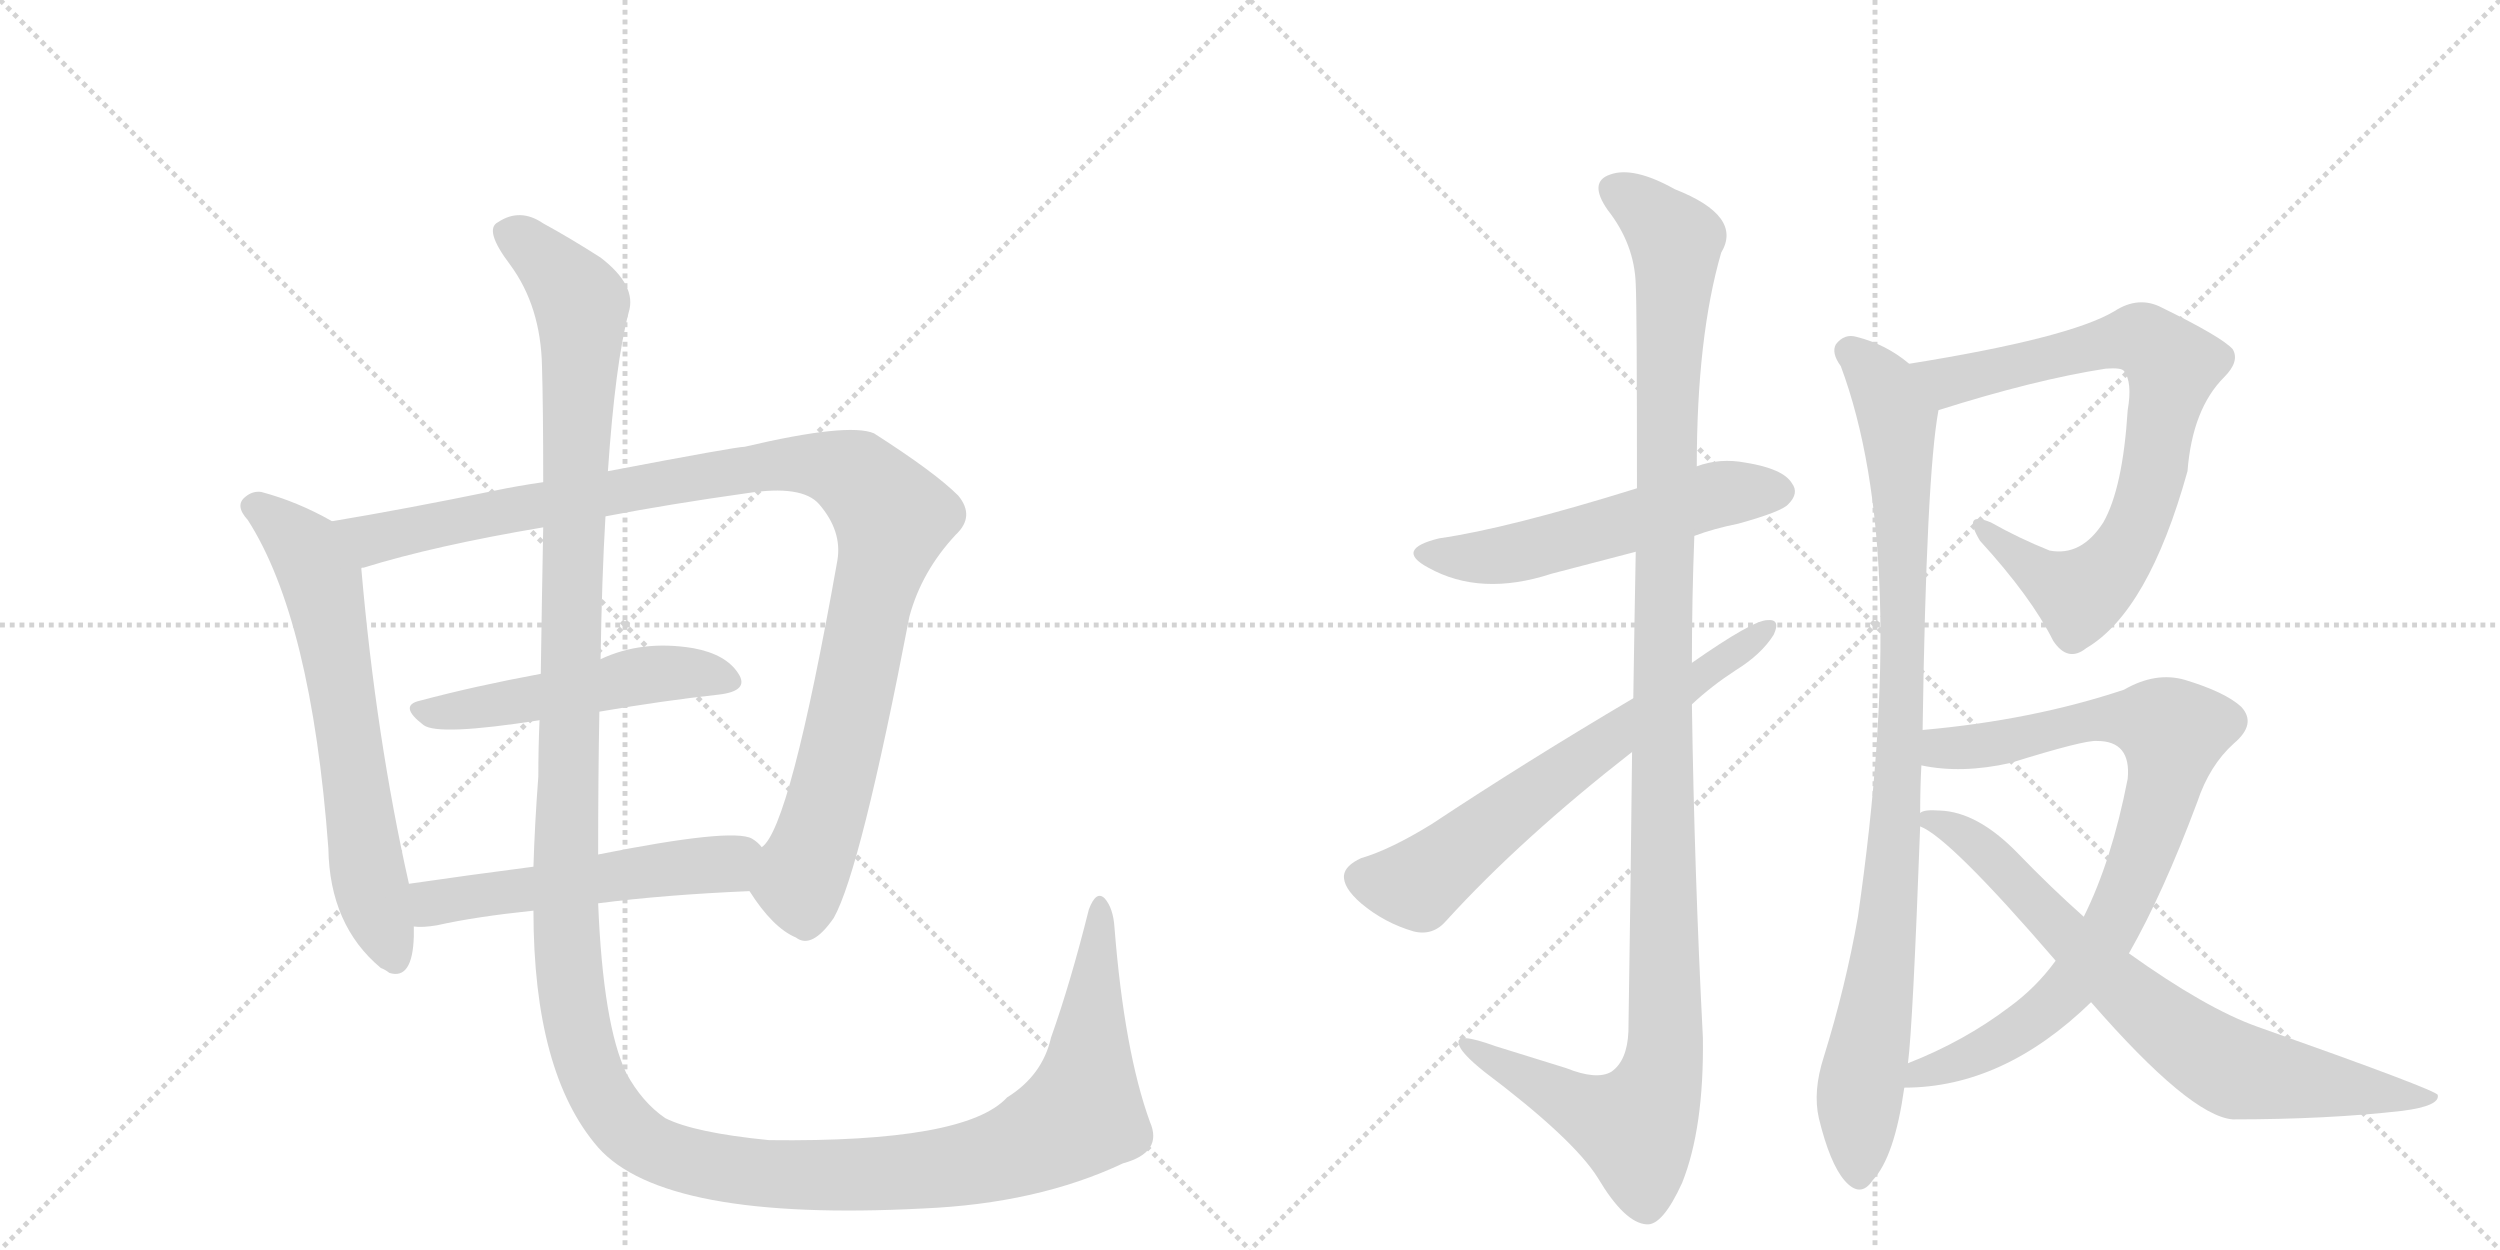 <svg version="1.1" viewBox="0 0 2048 1024" xmlns="http://www.w3.org/2000/svg">
  <g stroke="lightgray" stroke-dasharray="1,1" stroke-width="1" transform="scale(4, 4)">
    <line x1="0" y1="0" x2="256" y2="256"></line>
    <line x1="256" y1="0" x2="0" y2="256"></line>
    <line x1="128" y1="0" x2="128" y2="256"></line>
    <line x1="0" y1="128" x2="256" y2="128"></line>
    <line x1="256" y1="0" x2="512" y2="256"></line>
    <line x1="512" y1="0" x2="256" y2="256"></line>
    <line x1="384" y1="0" x2="384" y2="256"></line>
    <line x1="256" y1="128" x2="512" y2="128"></line>
  </g>
<g transform="scale(1, -1) translate(0, -850)">
   <style type="text/css">
    @keyframes keyframes0 {
      from {
       stroke: black;
       stroke-dashoffset: 654;
       stroke-width: 128;
       }
       68% {
       animation-timing-function: step-end;
       stroke: black;
       stroke-dashoffset: 0;
       stroke-width: 128;
       }
       to {
       stroke: black;
       stroke-width: 1024;
       }
       }
       #make-me-a-hanzi-animation-0 {
         animation: keyframes0 0.782s both;
         animation-delay: 0s;
         animation-timing-function: linear;
       }
    @keyframes keyframes1 {
      from {
       stroke: black;
       stroke-dashoffset: 1075;
       stroke-width: 128;
       }
       78% {
       animation-timing-function: step-end;
       stroke: black;
       stroke-dashoffset: 0;
       stroke-width: 128;
       }
       to {
       stroke: black;
       stroke-width: 1024;
       }
       }
       #make-me-a-hanzi-animation-1 {
         animation: keyframes1 1.125s both;
         animation-delay: 0.782s;
         animation-timing-function: linear;
       }
    @keyframes keyframes2 {
      from {
       stroke: black;
       stroke-dashoffset: 509;
       stroke-width: 128;
       }
       62% {
       animation-timing-function: step-end;
       stroke: black;
       stroke-dashoffset: 0;
       stroke-width: 128;
       }
       to {
       stroke: black;
       stroke-width: 1024;
       }
       }
       #make-me-a-hanzi-animation-2 {
         animation: keyframes2 0.664s both;
         animation-delay: 1.907s;
         animation-timing-function: linear;
       }
    @keyframes keyframes3 {
      from {
       stroke: black;
       stroke-dashoffset: 537;
       stroke-width: 128;
       }
       64% {
       animation-timing-function: step-end;
       stroke: black;
       stroke-dashoffset: 0;
       stroke-width: 128;
       }
       to {
       stroke: black;
       stroke-width: 1024;
       }
       }
       #make-me-a-hanzi-animation-3 {
         animation: keyframes3 0.687s both;
         animation-delay: 2.571s;
         animation-timing-function: linear;
       }
    @keyframes keyframes4 {
      from {
       stroke: black;
       stroke-dashoffset: 1584;
       stroke-width: 128;
       }
       84% {
       animation-timing-function: step-end;
       stroke: black;
       stroke-dashoffset: 0;
       stroke-width: 128;
       }
       to {
       stroke: black;
       stroke-width: 1024;
       }
       }
       #make-me-a-hanzi-animation-4 {
         animation: keyframes4 1.539s both;
         animation-delay: 3.258s;
         animation-timing-function: linear;
       }
    @keyframes keyframes5 {
      from {
       stroke: black;
       stroke-dashoffset: 550;
       stroke-width: 128;
       }
       64% {
       animation-timing-function: step-end;
       stroke: black;
       stroke-dashoffset: 0;
       stroke-width: 128;
       }
       to {
       stroke: black;
       stroke-width: 1024;
       }
       }
       #make-me-a-hanzi-animation-5 {
         animation: keyframes5 0.698s both;
         animation-delay: 4.797s;
         animation-timing-function: linear;
       }
    @keyframes keyframes6 {
      from {
       stroke: black;
       stroke-dashoffset: 1207;
       stroke-width: 128;
       }
       80% {
       animation-timing-function: step-end;
       stroke: black;
       stroke-dashoffset: 0;
       stroke-width: 128;
       }
       to {
       stroke: black;
       stroke-width: 1024;
       }
       }
       #make-me-a-hanzi-animation-6 {
         animation: keyframes6 1.232s both;
         animation-delay: 5.495s;
         animation-timing-function: linear;
       }
    @keyframes keyframes7 {
      from {
       stroke: black;
       stroke-dashoffset: 656;
       stroke-width: 128;
       }
       68% {
       animation-timing-function: step-end;
       stroke: black;
       stroke-dashoffset: 0;
       stroke-width: 128;
       }
       to {
       stroke: black;
       stroke-width: 1024;
       }
       }
       #make-me-a-hanzi-animation-7 {
         animation: keyframes7 0.784s both;
         animation-delay: 6.727s;
         animation-timing-function: linear;
       }
    @keyframes keyframes8 {
      from {
       stroke: black;
       stroke-dashoffset: 782;
       stroke-width: 128;
       }
       72% {
       animation-timing-function: step-end;
       stroke: black;
       stroke-dashoffset: 0;
       stroke-width: 128;
       }
       to {
       stroke: black;
       stroke-width: 1024;
       }
       }
       #make-me-a-hanzi-animation-8 {
         animation: keyframes8 0.886s both;
         animation-delay: 7.511s;
         animation-timing-function: linear;
       }
    @keyframes keyframes9 {
      from {
       stroke: black;
       stroke-dashoffset: 948;
       stroke-width: 128;
       }
       76% {
       animation-timing-function: step-end;
       stroke: black;
       stroke-dashoffset: 0;
       stroke-width: 128;
       }
       to {
       stroke: black;
       stroke-width: 1024;
       }
       }
       #make-me-a-hanzi-animation-9 {
         animation: keyframes9 1.021s both;
         animation-delay: 8.397s;
         animation-timing-function: linear;
       }
    @keyframes keyframes10 {
      from {
       stroke: black;
       stroke-dashoffset: 842;
       stroke-width: 128;
       }
       73% {
       animation-timing-function: step-end;
       stroke: black;
       stroke-dashoffset: 0;
       stroke-width: 128;
       }
       to {
       stroke: black;
       stroke-width: 1024;
       }
       }
       #make-me-a-hanzi-animation-10 {
         animation: keyframes10 0.935s both;
         animation-delay: 9.419s;
         animation-timing-function: linear;
       }
    @keyframes keyframes11 {
      from {
       stroke: black;
       stroke-dashoffset: 749;
       stroke-width: 128;
       }
       71% {
       animation-timing-function: step-end;
       stroke: black;
       stroke-dashoffset: 0;
       stroke-width: 128;
       }
       to {
       stroke: black;
       stroke-width: 1024;
       }
       }
       #make-me-a-hanzi-animation-11 {
         animation: keyframes11 0.86s both;
         animation-delay: 10.354s;
         animation-timing-function: linear;
       }
</style>
<path d="M 272 423 Q 244 439 214 447 Q 207 448 201 443 Q 192 436 203 424 Q 255 343 269 155 Q 270 92 312 57 Q 315 56 319 53 Q 338 47 339 83 L 339 91 L 335 126 Q 308 246 296 384 C 294 411 294 411 272 423 Z" fill="lightgray"></path> 
<path d="M 614 120 Q 633 90 652 82 Q 665 72 683 98 Q 705 137 745 345 Q 755 382 783 412 Q 799 427 785 444 Q 766 463 716 495 Q 695 504 610 484 Q 603 484 498 464 L 445 455 Q 424 452 405 448 Q 332 433 272 423 C 242 418 267 375 296 384 Q 295 385 298 385 Q 356 403 445 418 L 496 427 Q 548 437 612 446 Q 657 453 671 437 Q 690 415 686 391 Q 647 171 624 156 C 609 130 608 129 614 120 Z" fill="lightgray"></path> 
<path d="M 491 267 Q 543 276 589 281 Q 614 284 605 298 Q 595 314 568 319 Q 526 326 492 310 L 443 298 Q 389 288 344 276 Q 326 272 347 256 Q 359 247 442 260 L 491 267 Z" fill="lightgray"></path> 
<path d="M 490 110 Q 544 117 614 120 C 644 121 646 136 624 156 Q 621 160 616 163 Q 600 172 490 150 L 437 140 Q 383 133 335 126 C 305 122 309 91 339 91 Q 346 90 358 92 Q 389 99 437 104 L 490 110 Z" fill="lightgray"></path> 
<path d="M 942 -69 Q 921 -11 913 90 Q 912 106 905 114 Q 898 121 892 105 Q 877 45 861 0 Q 854 -31 825 -49 Q 791 -86 630 -84 Q 569 -78 545 -66 Q 526 -53 513 -29 Q 494 11 490 110 L 490 150 Q 490 214 491 267 L 492 310 Q 493 376 496 427 L 498 464 Q 504 552 515 594 Q 522 616 492 639 Q 467 655 445 667 Q 426 680 408 668 Q 396 662 418 633 Q 443 599 444 550 Q 445 517 445 455 L 445 418 Q 444 366 443 298 L 442 260 Q 441 238 441 214 Q 438 174 437 140 L 437 104 Q 437 -29 490 -90 Q 544 -151 756 -140 Q 850 -136 920 -103 Q 953 -94 942 -69 Z" fill="lightgray"></path> 
<path d="M 1388 411 Q 1404 417 1424 421 Q 1460 431 1465 437 Q 1474 446 1468 454 Q 1461 466 1430 471 Q 1409 475 1390 468 L 1341 450 Q 1235 417 1179 409 Q 1142 400 1170 385 Q 1213 361 1271 380 L 1340 398 L 1388 411 Z" fill="lightgray"></path> 
<path d="M 1337 234 Q 1336 134 1334 5 Q 1333 -19 1320 -28 Q 1308 -35 1283 -25 L 1225 -7 Q 1192 5 1195 -5 Q 1196 -12 1216 -28 Q 1289 -83 1309 -115 Q 1331 -152 1349 -153 Q 1362 -154 1378 -119 Q 1396 -74 1395 0 Q 1388 136 1386 273 L 1386 307 Q 1386 359 1388 411 L 1390 468 Q 1390 574 1410 643 Q 1428 673 1372 695 Q 1338 714 1319 707 Q 1301 701 1317 678 Q 1339 650 1340 617 Q 1341 599 1341 450 L 1340 398 Q 1339 346 1338 278 L 1337 234 Z" fill="lightgray"></path> 
<path d="M 1386 273 Q 1402 288 1422 301 Q 1443 314 1453 330 Q 1459 343 1448 342 Q 1436 342 1386 307 L 1338 278 Q 1250 226 1173 175 Q 1139 154 1115 147 Q 1102 141 1101 133 Q 1100 123 1115 110 Q 1134 94 1158 87 Q 1174 83 1185 96 Q 1246 163 1337 234 L 1386 273 Z" fill="lightgray"></path> 
<path d="M 1588 514 Q 1667 539 1725 548 Q 1738 549 1740 546 Q 1747 537 1743 514 Q 1739 450 1723 422 Q 1705 394 1679 399 Q 1654 409 1631 422 Q 1607 432 1622 407 Q 1664 361 1682 325 Q 1694 307 1709 319 Q 1760 349 1792 464 Q 1796 515 1822 541 Q 1835 554 1829 564 Q 1820 574 1771 598 Q 1752 608 1732 595 Q 1695 573 1564 552 C 1534 547 1559 505 1588 514 Z" fill="lightgray"></path> 
<path d="M 1575 252 Q 1578 460 1588 514 C 1591 534 1589 535 1564 552 Q 1545 568 1521 574 Q 1511 577 1504 568 Q 1500 561 1508 550 Q 1565 397 1522 99 Q 1512 42 1494 -16 Q 1485 -44 1490 -66 Q 1499 -103 1511 -117 Q 1524 -132 1534 -117 Q 1552 -98 1560 -41 L 1563 -21 Q 1567 10 1573 173 L 1573 184 Q 1573 205 1574 223 L 1575 252 Z" fill="lightgray"></path> 
<path d="M 1560 -41 Q 1641 -41 1713 29 L 1744 69 Q 1772 118 1800 193 Q 1810 223 1830 241 Q 1849 257 1836 271 Q 1823 283 1790 293 Q 1766 300 1740 285 Q 1665 260 1575 252 C 1545 249 1544 227 1574 223 Q 1607 216 1647 225 Q 1708 244 1718 243 Q 1746 243 1743 212 Q 1730 145 1707 99 L 1684 63 Q 1668 41 1646 25 Q 1609 -3 1563 -21 C 1535 -33 1530 -43 1560 -41 Z" fill="lightgray"></path> 
<path d="M 1713 29 Q 1794 -64 1829 -67 Q 1907 -67 1968 -60 Q 1999 -56 1997 -47 Q 1996 -43 1849 9 Q 1807 24 1744 69 L 1707 99 Q 1680 123 1653 151 Q 1620 185 1589 186 Q 1576 187 1573 184 C 1558 182 1558 182 1573 173 Q 1597 164 1684 63 L 1713 29 Z" fill="lightgray"></path> 
      <clipPath id="make-me-a-hanzi-clip-0">
      <path d="M 272 423 Q 244 439 214 447 Q 207 448 201 443 Q 192 436 203 424 Q 255 343 269 155 Q 270 92 312 57 Q 315 56 319 53 Q 338 47 339 83 L 339 91 L 335 126 Q 308 246 296 384 C 294 411 294 411 272 423 Z" fill="lightgray"></path>
      </clipPath>
      <path clip-path="url(#make-me-a-hanzi-clip-0)" d="M 209 434 L 250 400 L 264 373 L 301 135 L 324 65 " fill="none" id="make-me-a-hanzi-animation-0" stroke-dasharray="526 1052" stroke-linecap="round"></path>

      <clipPath id="make-me-a-hanzi-clip-1">
      <path d="M 614 120 Q 633 90 652 82 Q 665 72 683 98 Q 705 137 745 345 Q 755 382 783 412 Q 799 427 785 444 Q 766 463 716 495 Q 695 504 610 484 Q 603 484 498 464 L 445 455 Q 424 452 405 448 Q 332 433 272 423 C 242 418 267 375 296 384 Q 295 385 298 385 Q 356 403 445 418 L 496 427 Q 548 437 612 446 Q 657 453 671 437 Q 690 415 686 391 Q 647 171 624 156 C 609 130 608 129 614 120 Z" fill="lightgray"></path>
      </clipPath>
      <path clip-path="url(#make-me-a-hanzi-clip-1)" d="M 280 419 L 305 408 L 625 469 L 666 470 L 703 458 L 732 426 L 710 346 L 688 229 L 655 124 L 660 94 " fill="none" id="make-me-a-hanzi-animation-1" stroke-dasharray="947 1894" stroke-linecap="round"></path>

      <clipPath id="make-me-a-hanzi-clip-2">
      <path d="M 491 267 Q 543 276 589 281 Q 614 284 605 298 Q 595 314 568 319 Q 526 326 492 310 L 443 298 Q 389 288 344 276 Q 326 272 347 256 Q 359 247 442 260 L 491 267 Z" fill="lightgray"></path>
      </clipPath>
      <path clip-path="url(#make-me-a-hanzi-clip-2)" d="M 345 266 L 404 271 L 531 298 L 571 299 L 594 292 " fill="none" id="make-me-a-hanzi-animation-2" stroke-dasharray="381 762" stroke-linecap="round"></path>

      <clipPath id="make-me-a-hanzi-clip-3">
      <path d="M 490 110 Q 544 117 614 120 C 644 121 646 136 624 156 Q 621 160 616 163 Q 600 172 490 150 L 437 140 Q 383 133 335 126 C 305 122 309 91 339 91 Q 346 90 358 92 Q 389 99 437 104 L 490 110 Z" fill="lightgray"></path>
      </clipPath>
      <path clip-path="url(#make-me-a-hanzi-clip-3)" d="M 343 97 L 355 110 L 373 114 L 596 143 L 614 152 " fill="none" id="make-me-a-hanzi-animation-3" stroke-dasharray="409 818" stroke-linecap="round"></path>

      <clipPath id="make-me-a-hanzi-clip-4">
      <path d="M 942 -69 Q 921 -11 913 90 Q 912 106 905 114 Q 898 121 892 105 Q 877 45 861 0 Q 854 -31 825 -49 Q 791 -86 630 -84 Q 569 -78 545 -66 Q 526 -53 513 -29 Q 494 11 490 110 L 490 150 Q 490 214 491 267 L 492 310 Q 493 376 496 427 L 498 464 Q 504 552 515 594 Q 522 616 492 639 Q 467 655 445 667 Q 426 680 408 668 Q 396 662 418 633 Q 443 599 444 550 Q 445 517 445 455 L 445 418 Q 444 366 443 298 L 442 260 Q 441 238 441 214 Q 438 174 437 140 L 437 104 Q 437 -29 490 -90 Q 544 -151 756 -140 Q 850 -136 920 -103 Q 953 -94 942 -69 Z" fill="lightgray"></path>
      </clipPath>
      <path clip-path="url(#make-me-a-hanzi-clip-4)" d="M 416 658 L 449 635 L 476 598 L 463 94 L 476 -4 L 489 -41 L 507 -68 L 540 -93 L 620 -111 L 743 -111 L 837 -90 L 886 -62 L 901 105 " fill="none" id="make-me-a-hanzi-animation-4" stroke-dasharray="1456 2912" stroke-linecap="round"></path>

      <clipPath id="make-me-a-hanzi-clip-5">
      <path d="M 1388 411 Q 1404 417 1424 421 Q 1460 431 1465 437 Q 1474 446 1468 454 Q 1461 466 1430 471 Q 1409 475 1390 468 L 1341 450 Q 1235 417 1179 409 Q 1142 400 1170 385 Q 1213 361 1271 380 L 1340 398 L 1388 411 Z" fill="lightgray"></path>
      </clipPath>
      <path clip-path="url(#make-me-a-hanzi-clip-5)" d="M 1171 398 L 1230 395 L 1403 444 L 1458 447 " fill="none" id="make-me-a-hanzi-animation-5" stroke-dasharray="422 844" stroke-linecap="round"></path>

      <clipPath id="make-me-a-hanzi-clip-6">
      <path d="M 1337 234 Q 1336 134 1334 5 Q 1333 -19 1320 -28 Q 1308 -35 1283 -25 L 1225 -7 Q 1192 5 1195 -5 Q 1196 -12 1216 -28 Q 1289 -83 1309 -115 Q 1331 -152 1349 -153 Q 1362 -154 1378 -119 Q 1396 -74 1395 0 Q 1388 136 1386 273 L 1386 307 Q 1386 359 1388 411 L 1390 468 Q 1390 574 1410 643 Q 1428 673 1372 695 Q 1338 714 1319 707 Q 1301 701 1317 678 Q 1339 650 1340 617 Q 1341 599 1341 450 L 1340 398 Q 1339 346 1338 278 L 1337 234 Z" fill="lightgray"></path>
      </clipPath>
      <path clip-path="url(#make-me-a-hanzi-clip-6)" d="M 1325 692 L 1342 684 L 1373 652 L 1364 488 L 1361 -28 L 1340 -73 L 1302 -61 L 1214 -15 L 1212 -8 L 1201 -7 " fill="none" id="make-me-a-hanzi-animation-6" stroke-dasharray="1079 2158" stroke-linecap="round"></path>

      <clipPath id="make-me-a-hanzi-clip-7">
      <path d="M 1386 273 Q 1402 288 1422 301 Q 1443 314 1453 330 Q 1459 343 1448 342 Q 1436 342 1386 307 L 1338 278 Q 1250 226 1173 175 Q 1139 154 1115 147 Q 1102 141 1101 133 Q 1100 123 1115 110 Q 1134 94 1158 87 Q 1174 83 1185 96 Q 1246 163 1337 234 L 1386 273 Z" fill="lightgray"></path>
      </clipPath>
      <path clip-path="url(#make-me-a-hanzi-clip-7)" d="M 1114 131 L 1162 126 L 1253 198 L 1446 334 " fill="none" id="make-me-a-hanzi-animation-7" stroke-dasharray="528 1056" stroke-linecap="round"></path>

      <clipPath id="make-me-a-hanzi-clip-8">
      <path d="M 1588 514 Q 1667 539 1725 548 Q 1738 549 1740 546 Q 1747 537 1743 514 Q 1739 450 1723 422 Q 1705 394 1679 399 Q 1654 409 1631 422 Q 1607 432 1622 407 Q 1664 361 1682 325 Q 1694 307 1709 319 Q 1760 349 1792 464 Q 1796 515 1822 541 Q 1835 554 1829 564 Q 1820 574 1771 598 Q 1752 608 1732 595 Q 1695 573 1564 552 C 1534 547 1559 505 1588 514 Z" fill="lightgray"></path>
      </clipPath>
      <path clip-path="url(#make-me-a-hanzi-clip-8)" d="M 1576 551 L 1588 540 L 1608 539 L 1750 573 L 1779 552 L 1759 442 L 1747 410 L 1721 375 L 1704 363 L 1690 368 L 1623 416 " fill="none" id="make-me-a-hanzi-animation-8" stroke-dasharray="654 1308" stroke-linecap="round"></path>

      <clipPath id="make-me-a-hanzi-clip-9">
      <path d="M 1575 252 Q 1578 460 1588 514 C 1591 534 1589 535 1564 552 Q 1545 568 1521 574 Q 1511 577 1504 568 Q 1500 561 1508 550 Q 1565 397 1522 99 Q 1512 42 1494 -16 Q 1485 -44 1490 -66 Q 1499 -103 1511 -117 Q 1524 -132 1534 -117 Q 1552 -98 1560 -41 L 1563 -21 Q 1567 10 1573 173 L 1573 184 Q 1573 205 1574 223 L 1575 252 Z" fill="lightgray"></path>
      </clipPath>
      <path clip-path="url(#make-me-a-hanzi-clip-9)" d="M 1514 563 L 1543 534 L 1554 506 L 1560 371 L 1553 162 L 1545 77 L 1523 -49 L 1523 -112 " fill="none" id="make-me-a-hanzi-animation-9" stroke-dasharray="820 1640" stroke-linecap="round"></path>

      <clipPath id="make-me-a-hanzi-clip-10">
      <path d="M 1560 -41 Q 1641 -41 1713 29 L 1744 69 Q 1772 118 1800 193 Q 1810 223 1830 241 Q 1849 257 1836 271 Q 1823 283 1790 293 Q 1766 300 1740 285 Q 1665 260 1575 252 C 1545 249 1544 227 1574 223 Q 1607 216 1647 225 Q 1708 244 1718 243 Q 1746 243 1743 212 Q 1730 145 1707 99 L 1684 63 Q 1668 41 1646 25 Q 1609 -3 1563 -21 C 1535 -33 1530 -43 1560 -41 Z" fill="lightgray"></path>
      </clipPath>
      <path clip-path="url(#make-me-a-hanzi-clip-10)" d="M 1582 230 L 1591 237 L 1654 243 L 1709 260 L 1740 262 L 1780 250 L 1770 195 L 1749 135 L 1727 86 L 1700 47 L 1644 -1 L 1574 -28 L 1567 -37 " fill="none" id="make-me-a-hanzi-animation-10" stroke-dasharray="714 1428" stroke-linecap="round"></path>

      <clipPath id="make-me-a-hanzi-clip-11">
      <path d="M 1713 29 Q 1794 -64 1829 -67 Q 1907 -67 1968 -60 Q 1999 -56 1997 -47 Q 1996 -43 1849 9 Q 1807 24 1744 69 L 1707 99 Q 1680 123 1653 151 Q 1620 185 1589 186 Q 1576 187 1573 184 C 1558 182 1558 182 1573 173 Q 1597 164 1684 63 L 1713 29 Z" fill="lightgray"></path>
      </clipPath>
      <path clip-path="url(#make-me-a-hanzi-clip-11)" d="M 1578 179 L 1604 170 L 1624 155 L 1740 37 L 1820 -22 L 1978 -52 L 1993 -50 " fill="none" id="make-me-a-hanzi-animation-11" stroke-dasharray="621 1242" stroke-linecap="round"></path>

</g>
</svg>

